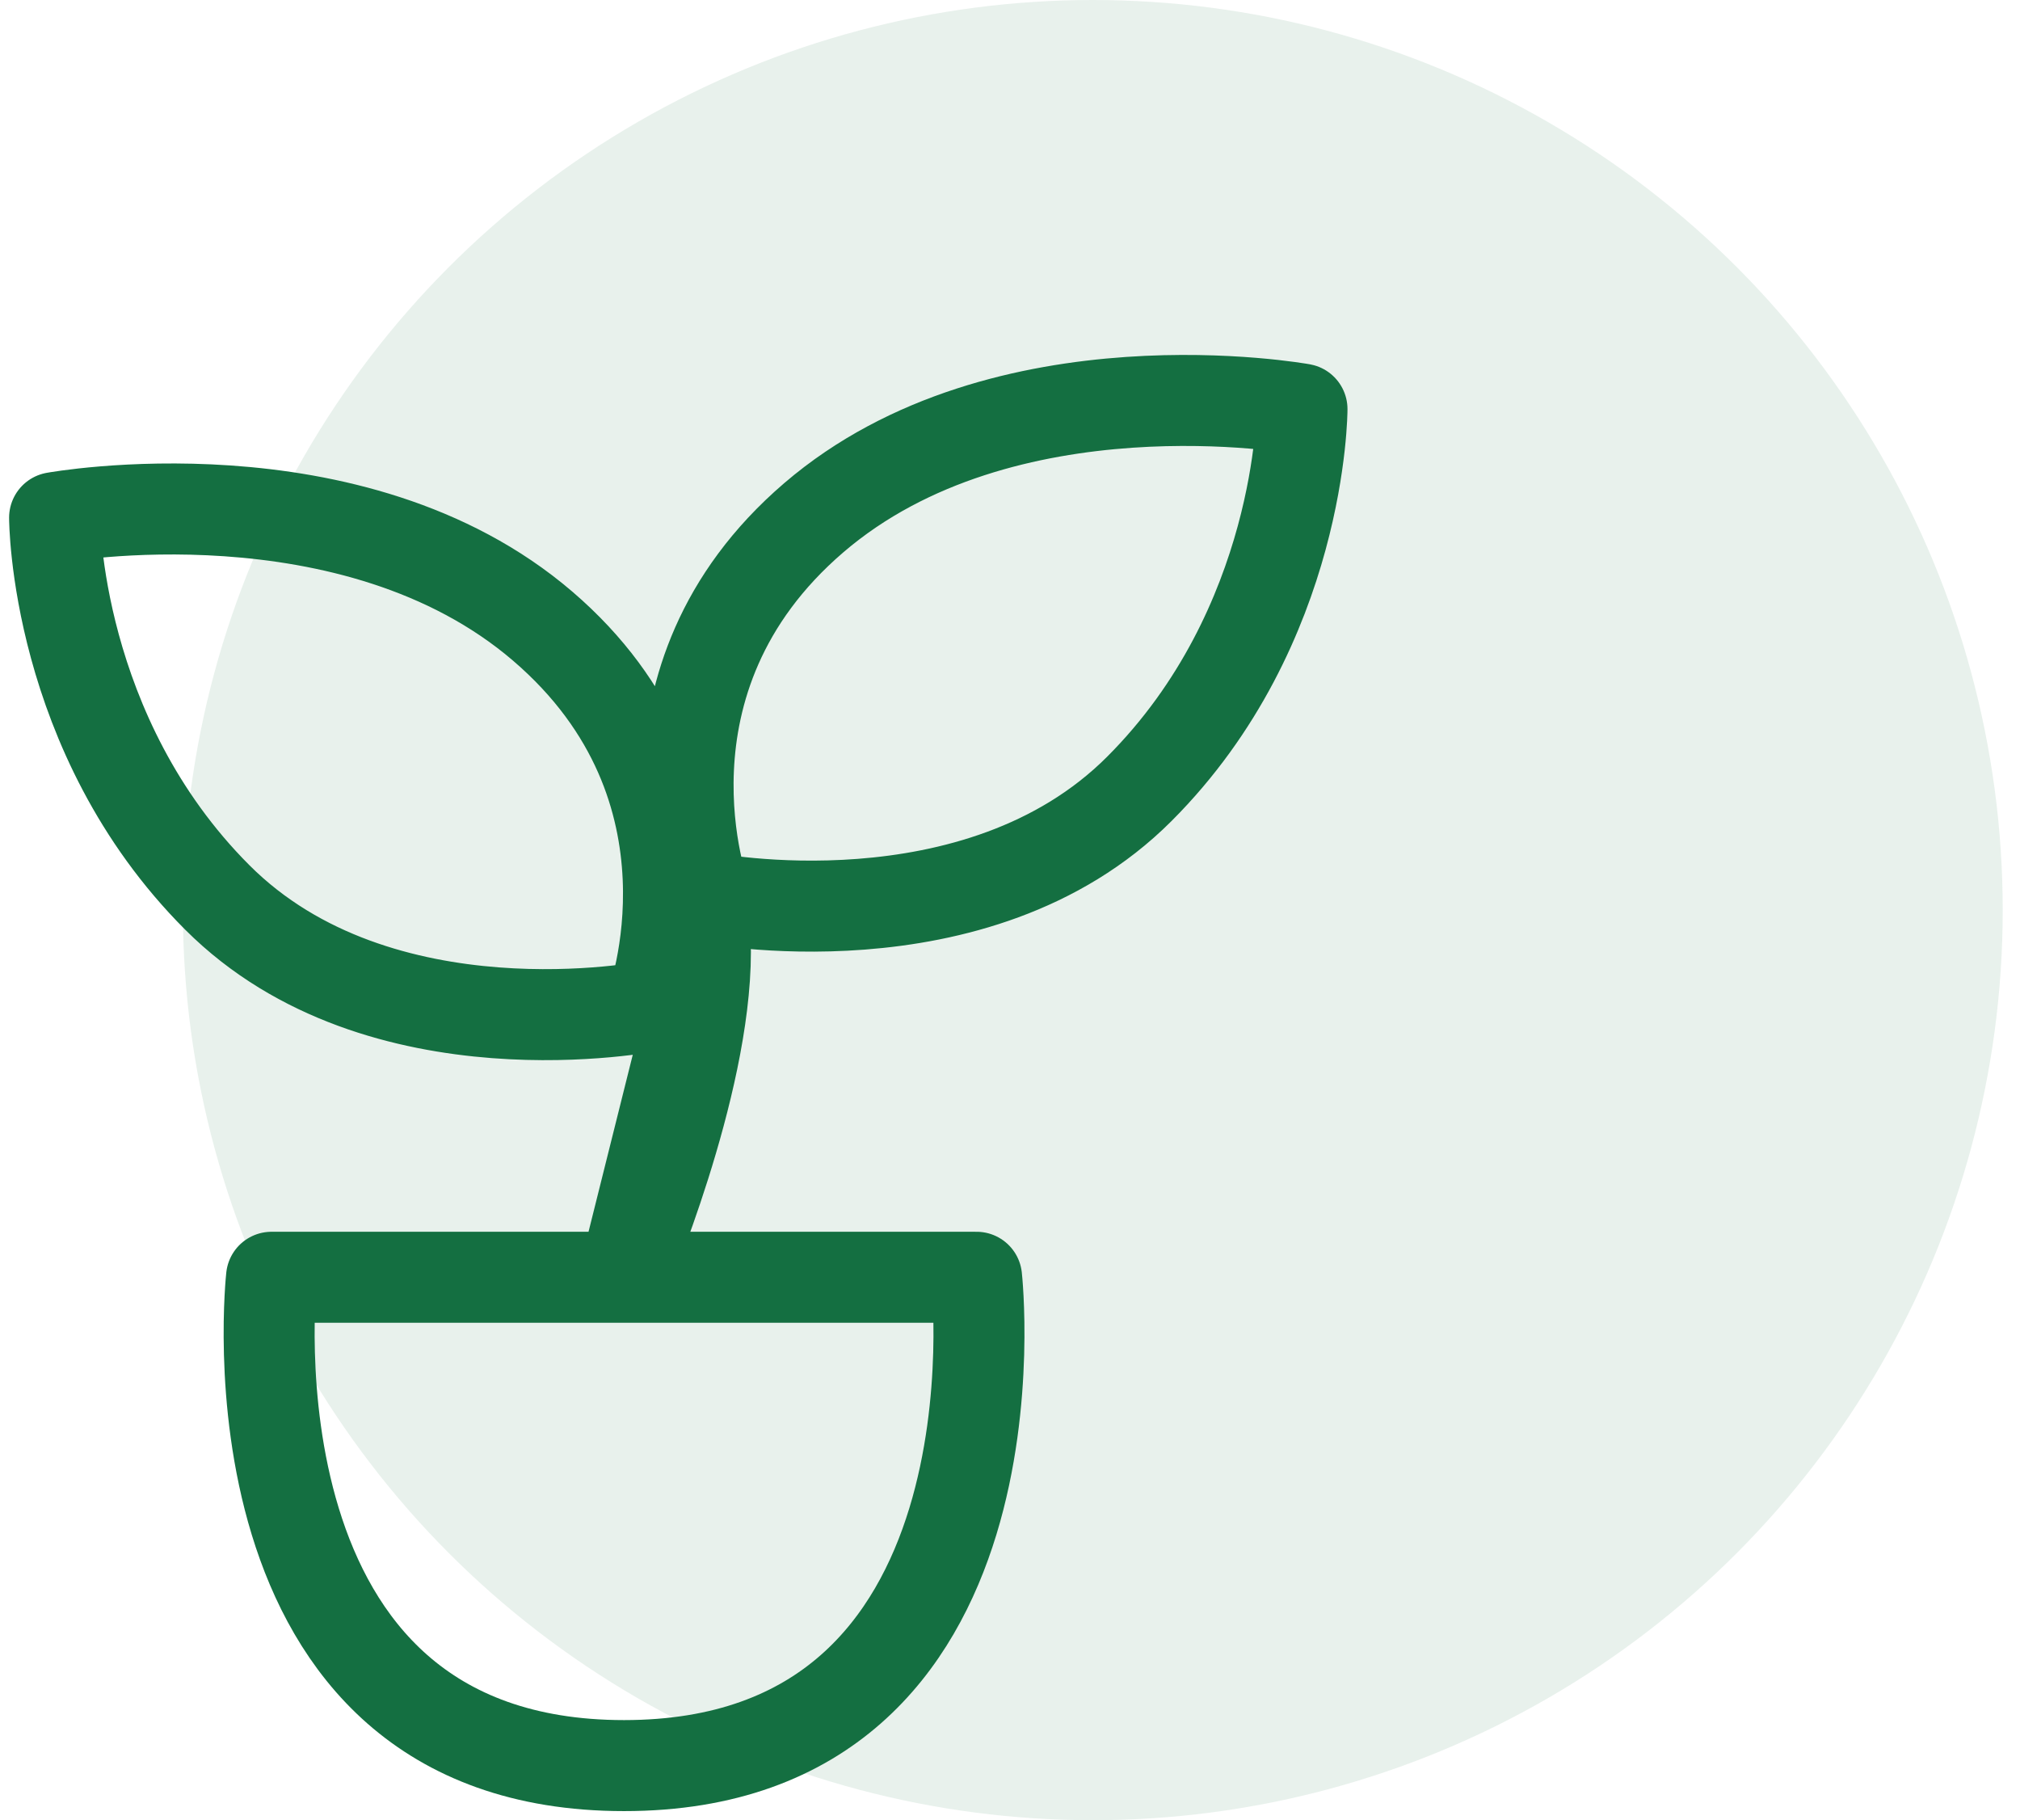 <svg width="111" height="100" viewBox="0 0 111 100" fill="none" xmlns="http://www.w3.org/2000/svg">
<circle opacity="0.1" cx="60.05" cy="50" r="50" fill="#146F41"/>
<path fill-rule="evenodd" clip-rule="evenodd" d="M38.763 52.286C38.763 59.739 34.292 70.172 34.292 70.172L38.763 52.286Z" fill="#146F41"/>
<path d="M34.292 70.172C34.292 70.172 38.763 59.739 38.763 52.286L34.292 70.172ZM34.292 70.172H53.663M34.292 70.172H14.921M14.921 70.172H53.663M14.921 70.172C14.921 70.172 11.941 97 34.292 97C56.644 97 53.663 70.172 53.663 70.172M35.782 55.267C35.782 55.267 40.253 43.343 29.822 34.401C19.391 25.458 3 28.439 3 28.439C3 28.439 3 40.362 11.941 49.305C20.881 58.248 35.782 55.267 35.782 55.267ZM38.763 49.305C38.763 49.305 34.292 37.382 44.723 28.439C55.154 19.496 71.545 22.477 71.545 22.477C71.545 22.477 71.545 34.401 62.604 43.343C53.663 52.286 38.763 49.305 38.763 49.305Z" stroke="#146F41" stroke-width="5" stroke-linecap="round" stroke-linejoin="round"/>
</svg>
